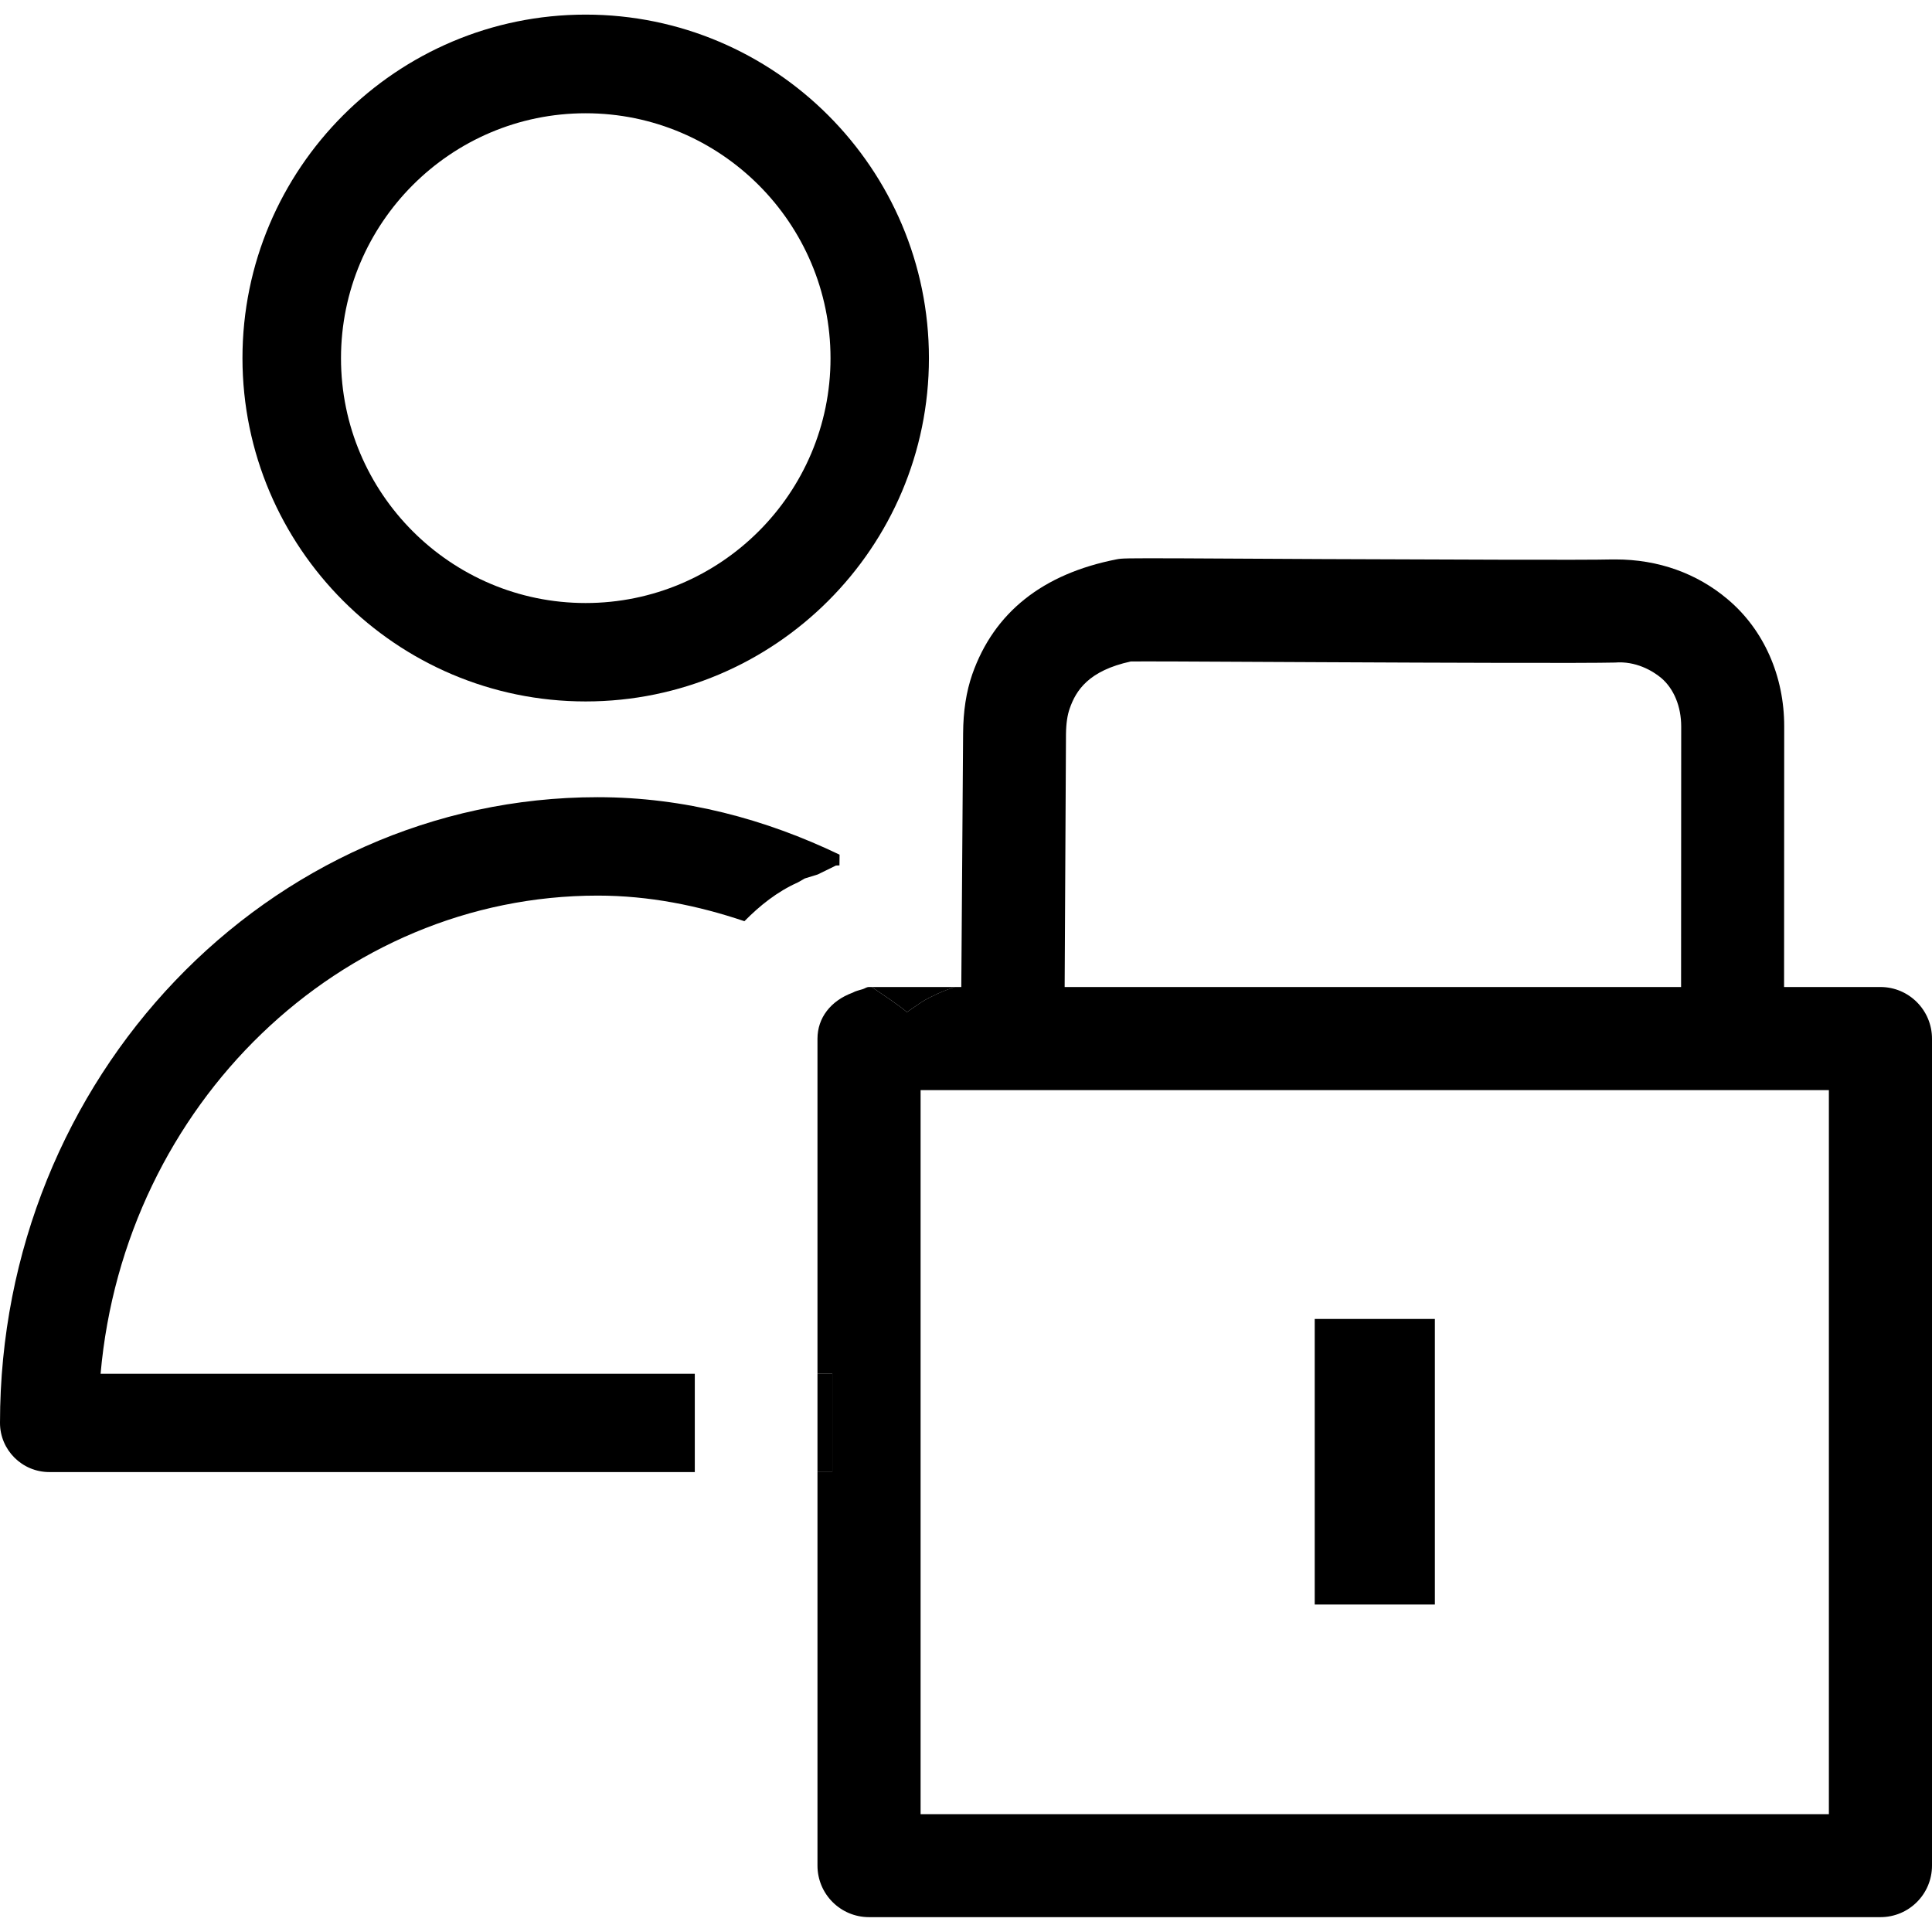 <?xml version="1.0" encoding="utf-8"?>
<!-- Generator: Adobe Illustrator 26.0.2, SVG Export Plug-In . SVG Version: 6.00 Build 0)  -->
<svg version="1.2" baseProfile="tiny" xmlns="http://www.w3.org/2000/svg" xmlns:xlink="http://www.w3.org/1999/xlink" x="0px"
	 y="0px" viewBox="0 0 16 16" overflow="visible" xml:space="preserve">
<g id="Layer_1">
	<g>
		<path d="M0.833,11.377c0.197-2.229,1.985-3.96,4.117-3.96c0.425,0,0.83,0.082,1.215,0.212c0.127-0.129,0.27-0.244,0.444-0.322
			l0.056-0.032l0.107-0.033l0.151-0.074l0.029-0.001l0.001-0.089C6.34,6.784,5.669,6.602,4.95,6.602C2.22,6.602,0,8.927,0,11.784
			c0,0.224,0.183,0.407,0.408,0.407h5.346v-0.814H0.833z"/>
		<g>
			<path d="M7.511,8.382C7.419,8.305,7.317,8.243,7.22,8.174H7.197c-0.022,0-0.035,0.013-0.053,0.018
				C7.116,8.201,7.087,8.206,7.061,8.221C6.879,8.288,6.77,8.43,6.77,8.602v2.141v0.634h0.123v0.814H6.77v3.259
				c0,0.236,0.191,0.427,0.427,0.427h8.376c0.236,0,0.427-0.191,0.427-0.427V8.602c0-0.236-0.191-0.428-0.427-0.428h-0.798
				l0.001-2.156c0.001-0.419-0.169-0.803-0.467-1.054c-0.256-0.217-0.577-0.331-0.929-0.331c-0.009,0-0.018,0-0.028,0
				c-0.223,0.006-1.38,0.001-2.399-0.003L9.805,4.624c-0.505-0.002-0.514,0-0.557,0.008c-0.613,0.12-1.016,0.44-1.196,0.952
				c-0.05,0.144-0.075,0.305-0.076,0.492L7.964,7.764l-0.003,0.41H7.906C7.834,8.199,7.767,8.226,7.722,8.25
				C7.644,8.285,7.579,8.336,7.511,8.382z M8.828,6.081C8.829,5.99,8.84,5.92,8.859,5.867c0.052-0.149,0.156-0.313,0.506-0.389
				c0.051,0,0.181-0.001,0.352,0l1.235,0.006c1.025,0.005,2.185,0.009,2.423,0.003c0.169-0.014,0.309,0.066,0.383,0.128
				c0.104,0.089,0.165,0.235,0.165,0.402l-0.001,2.157H8.817L8.828,6.081z M8.631,9.028h6.515v5.996H7.624v-3.352v-0.929V9.028
				h0.003H8.631z"/>
			<rect x="10.888" y="10.923" width="0.995" height="2.365"/>
			<path d="M7.511,8.382C7.579,8.336,7.644,8.285,7.722,8.25c0.045-0.024,0.113-0.051,0.185-0.076H7.22
				C7.317,8.243,7.419,8.305,7.511,8.382z"/>
			<polygon points="6.893,11.377 6.77,11.377 6.77,11.672 6.77,12.191 6.893,12.191 			"/>
		</g>
		<path d="M4.85,5.809c1.568,0,2.843-1.275,2.843-2.843c0-1.568-1.275-2.845-2.843-2.845c-1.567,0-2.842,1.276-2.842,2.845
			C2.009,4.534,3.283,5.809,4.85,5.809z M4.85,0.938c1.118,0,2.028,0.91,2.028,2.029c0,1.118-0.91,2.027-2.028,2.027
			c-1.117,0-2.026-0.909-2.026-2.027C2.824,1.848,3.733,0.938,4.85,0.938z"/>
	</g>
</g>
<g id="METRICS_AND_KEYLINES">
</g>
<g id="Isolation_Mode">
</g>
<g id="filled">
</g>
</svg>
